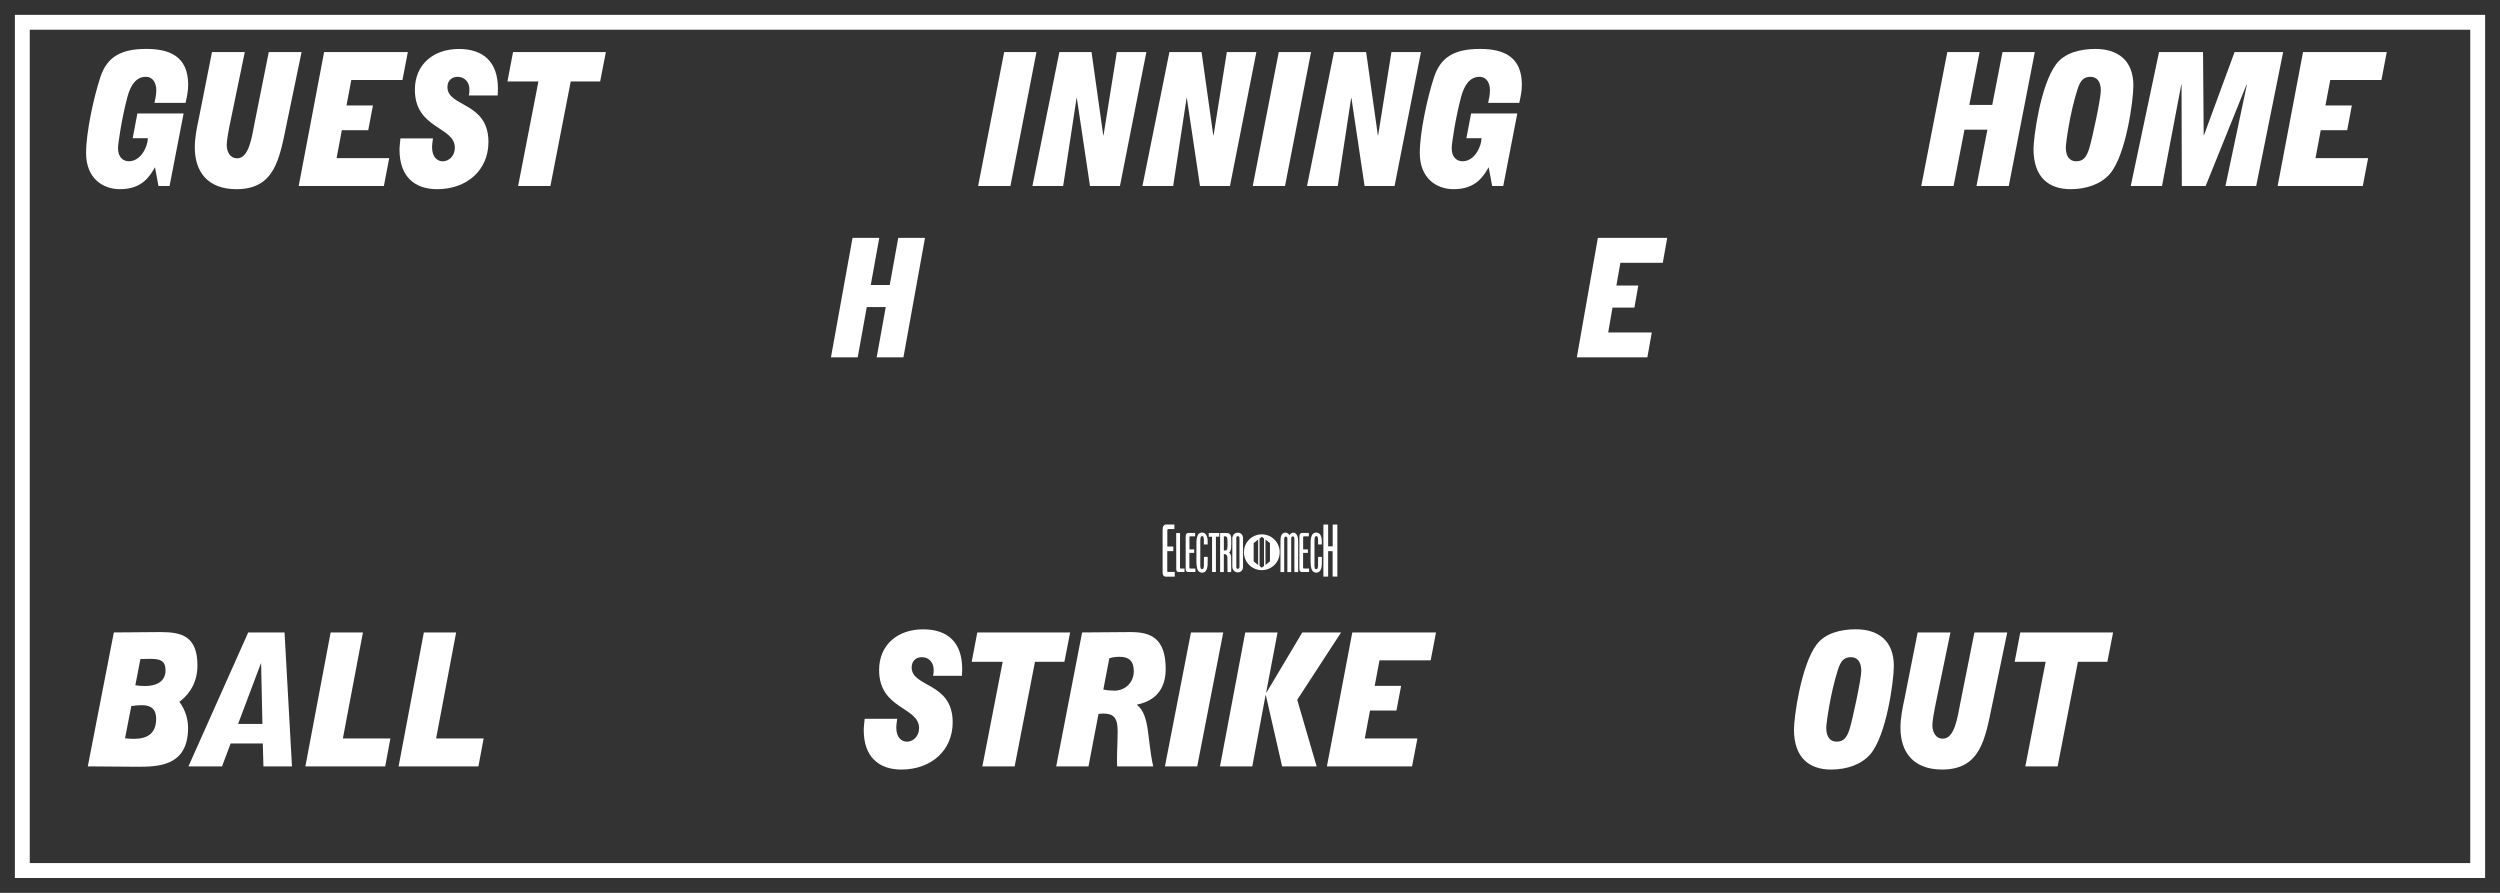 <?xml version='1.0' encoding='utf-8'?>
<ns0:svg xmlns:ns0="http://www.w3.org/2000/svg" enable-background="new 0 0 168 60" version="1.1" viewBox="0 0 168 60" x="0px" y="0px" xml:space="preserve">
<ns0:rect x="0" y="0" width="168" height="60" fill="#333333" stroke="none"/>
<ns0:g id="Accent_Striping">
	<ns0:path d="M1,1v58h166V1H1z M166,58H2V2h164V58z" fill="#ffffff" />
</ns0:g>
<ns0:g id="Captions">
	<ns0:g fill="#ffffff">
		<ns0:path d="M57.29,15.986h1.797l-0.572,3.167h1.275l0.572-3.167h1.797l-1.449,8.028h-1.797l0.609-3.378h-1.276    l-0.608,3.378H55.84L57.29,15.986z" fill="#ffffff" />
	</ns0:g>
	<ns0:g fill="#ffffff">
		<ns0:path d="M107.377,15.986h4.66l-0.298,1.673h-2.848l-0.269,1.527h1.472l-0.262,1.483h-1.471l-0.29,1.672H111    l-0.297,1.673h-4.74L107.377,15.986z" fill="#ffffff" />
	</ns0:g>
	<ns0:g fill="#ffffff">
		<ns0:path d="M65.73,12.5l1.75-9h2.17l-1.75,9H65.73z" fill="#ffffff" />
		<ns0:path d="M71.19,3.5h2.161l0.788,5.6h0.018l0.893-5.6h1.986l-1.776,9h-2.013l-0.884-5.913h-0.017L71.444,12.5    h-2.065L71.19,3.5z" fill="#ffffff" />
		<ns0:path d="M78.584,3.5h2.161l0.788,5.6h0.018l0.892-5.6h1.986l-1.776,9H80.64l-0.884-5.913h-0.017L78.837,12.5    h-2.065L78.584,3.5z" fill="#ffffff" />
		<ns0:path d="M84.184,12.5l1.749-9h2.17l-1.75,9H84.184z" fill="#ffffff" />
		<ns0:path d="M89.644,3.5h2.161l0.788,5.6h0.018l0.893-5.6h1.985l-1.775,9H91.7l-0.884-5.913h-0.018L89.897,12.5h-2.065    L89.644,3.5z" fill="#ffffff" />
		<ns0:path d="M100.038,11.238c-0.341,0.587-0.84,1.475-2.354,1.475c-1.172,0-2.274-0.75-2.274-2.425    c0-1.388,0.498-3.688,0.953-5.087s1.418-1.913,3.098-1.913c1.522,0,2.809,0.475,2.809,2.413c0,0.413-0.087,0.825-0.175,1.212    h-2.091c0.061-0.275,0.122-0.563,0.122-0.85c0-0.45-0.201-0.9-0.709-0.9c-0.656,0-1.032,0.587-1.233,1.362    c-0.367,1.363-0.63,3.113-0.63,3.438c0,0.638,0.376,0.875,0.727,0.875c0.831,0,1.277-1.025,1.277-1.55h-1.016l0.315-1.663h3.106    l-0.945,4.875h-0.744L100.038,11.238z" fill="#ffffff" />
	</ns0:g>
	<ns0:g fill="#ffffff">
		<ns0:path d="M5.9,51.5l1.75-9l3.142-0.025c1.452,0,2.476,0.301,2.476,2.25c0,1.413-0.84,2.163-1.216,2.438    c0.219,0.288,0.586,0.9,0.586,1.75c0,2.613-2.048,2.613-3.483,2.613L5.9,51.5z M8.402,49.613c0.149,0.012,0.316,0.037,0.473,0.037    c0.516,0,1.619,0,1.619-1.35c0-0.639-0.333-0.913-0.971-0.913c-0.236,0-0.464,0.024-0.7,0.063L8.402,49.613z M9.094,46.051    C9.321,46.088,9.54,46.1,9.776,46.1c0.56,0,1.347-0.199,1.347-1.049c0-0.75-0.49-0.775-1.128-0.775    c-0.192,0-0.368,0.012-0.56,0.012L9.094,46.051z" fill="#ffffff" />
		<ns0:path d="M12.664,51.5l4.016-9h2.441l0.499,9h-1.917l-0.043-1.537h-2.161L14.921,51.5H12.664z M17.634,48.65    l-0.087-4.063h-0.018l-1.531,4.063H17.634z" fill="#ffffff" />
		<ns0:path d="M22.219,42.5h2.17l-1.348,7.125h3.194l-0.35,1.875h-5.364L22.219,42.5z" fill="#ffffff" />
		<ns0:path d="M28.483,42.5h2.17l-1.347,7.125H32.5L32.15,51.5h-5.364L28.483,42.5z" fill="#ffffff" />
	</ns0:g>
	<ns0:g fill="#ffffff">
		<ns0:path d="M62.699,45.412c0.044-0.162,0.044-0.287,0.044-0.399c0-0.524-0.351-0.851-0.797-0.851    c-0.385,0-0.682,0.25-0.682,0.688c0,1.363,2.756,0.976,2.756,3.688c0,1.9-1.453,3.176-3.448,3.176c-1.514,0-2.529-0.85-2.529-2.65    c0-0.262,0.044-0.5,0.062-0.762h2.188c-0.026,0.199-0.062,0.399-0.062,0.6c0,0.65,0.35,0.938,0.718,0.938    c0.402,0,0.813-0.35,0.813-0.912c0-1.438-2.686-1.25-2.686-3.9c0-1.713,1.26-2.738,2.958-2.738c1.627,0,2.625,0.851,2.625,2.676    c0,0.15-0.018,0.3-0.018,0.449H62.699z" fill="#ffffff" />
		<ns0:path d="M67.38,44.475h-2.082l0.376-1.975h6.239l-0.385,1.975H69.55L68.185,51.5h-2.17L67.38,44.475z" fill="#ffffff" />
		<ns0:path d="M72.718,42.5l3.255-0.025c1.339,0,2.362,0.389,2.362,2.488c0,1.824-1.277,2.25-1.925,2.387v0.025    c0.875,0.7,0.665,2.25,1.085,4.125h-2.424c0-0.137-0.009-0.275-0.009-0.4c0-0.662,0.044-1.324,0.044-1.986    c0-0.875-0.28-1.163-0.954-1.163c-0.105,0-0.228,0.013-0.332,0.024L73.146,51.5h-2.17L72.718,42.5z M74.144,46.338    c0.245,0.05,0.507,0.074,0.761,0.074c0.656,0,1.286-0.5,1.286-1.313c0-0.674-0.332-0.962-0.945-0.962    c-0.236,0-0.473,0.024-0.7,0.101L74.144,46.338z" fill="#ffffff" />
		<ns0:path d="M78.283,51.5l1.75-9h2.169l-1.749,9H78.283z" fill="#ffffff" />
		<ns0:path d="M83.681,42.5h2.171l-0.762,4.013l0.018,0.024l2.406-4.037h2.607l-2.948,4.525l1.304,4.475h-2.319    l-1.094-4.787h-0.018L84.153,51.5h-2.17L83.681,42.5z" fill="#ffffff" />
		<ns0:path d="M90.874,42.5H96.5l-0.358,1.875h-3.439l-0.323,1.713h1.776L93.84,47.75h-1.776l-0.35,1.875h3.535    L94.89,51.5h-5.722L90.874,42.5z" fill="#ffffff" />
	</ns0:g>
	<ns0:g fill="#ffffff">
		<ns0:path d="M120.554,49.013c0-0.75,0.455-4.274,1.522-5.7c0.561-0.75,1.592-1.025,2.634-1.025    c1.462,0,2.556,0.726,2.556,2.463c0,1.013-0.5,4.688-1.584,5.938c-0.596,0.688-1.576,1.025-2.635,1.025    C121.612,51.713,120.554,50.95,120.554,49.013z M125.078,45.088c0-0.638-0.289-0.926-0.691-0.926c-0.473,0-0.691,0.25-0.885,0.863    c-0.507,1.588-0.778,3.6-0.778,3.887c0,0.639,0.288,0.926,0.691,0.926c0.472,0,0.69-0.25,0.884-0.863    C124.491,48.35,125.078,45.625,125.078,45.088z" fill="#ffffff" />
		<ns0:path d="M133.871,47.388c-0.473,2.288-0.787,4.325-3.359,4.325c-1.952,0-2.801-1.188-2.801-2.801    c0-0.674,0.141-1.35,0.28-2l0.875-4.412h2.204l-0.927,4.475c-0.175,0.813-0.288,1.5-0.288,1.75c0,0.451,0.201,0.913,0.708,0.913    c0.788,0,0.98-1.425,1.173-2.413l0.945-4.725h2.205L133.871,47.388z" fill="#ffffff" />
		<ns0:path d="M137.467,44.475h-2.082l0.377-1.975H142l-0.385,1.975h-1.979l-1.364,7.025h-2.17L137.467,44.475z" fill="#ffffff" />
	</ns0:g>
	<ns0:g fill="#ffffff">
		<ns0:path d="M84.793,35.908c-0.665,0-1.203,0.538-1.203,1.203c0,0.664,0.539,1.203,1.203,1.203    c0.665,0,1.204-0.539,1.204-1.203C85.997,36.446,85.458,35.908,84.793,35.908z M84.547,37.966l-0.301-0.239v-1.23l0.301-0.239    V37.966z M84.944,38.031l-0.15,0.119h-0.001l-0.15-0.119v-1.84l0.15-0.119h0.001l0.15,0.119V38.031z M85.341,37.727l-0.301,0.239    v-1.709l0.301,0.239V37.727z" fill="#ffffff" />
		<ns0:g fill="#ffffff">
			<ns0:path d="M78.921,35.552c0,0-0.258,0-0.38,0c-0.083,0-0.096,0.035-0.096,0.092c0,0.097,0,0.18,0,0.275     c0,0.275,0,0.809,0,0.809h0.402v0.306H78.44v1.333c0,0.057,0,0.069,0.113,0.069c0.048,0,0.389,0,0.389,0v0.314     c0,0-0.411,0-0.612,0c-0.074,0-0.157-0.048-0.184-0.144c-0.026-0.1-0.018-0.245-0.018-0.245v-2.73     c0-0.136,0.004-0.214,0.057-0.284c0.074-0.101,0.131-0.097,0.17-0.097h0.563V35.552z" fill="#ffffff" />
			<ns0:path d="M79.297,35.823c0,0,0,2.263,0,2.307c0,0.057,0,0.074,0.048,0.074c0.074,0,0.254,0,0.254,0v0.236     c0,0-0.56,0-0.389,0c0,0-0.166,0.017-0.166-0.188l-0.004-2.434L79.297,35.823z" fill="#ffffff" />
			<ns0:path d="M80.311,36.041c0,0-0.205,0-0.306,0c-0.065,0-0.074,0.026-0.074,0.066c0,0.074,0,0.135,0,0.209     c0,0.206,0,0.604,0,0.604h0.319v0.231h-0.323v1c0,0.04,0,0.053,0.092,0.053c0.035,0,0.31,0,0.31,0v0.236c0,0-0.328,0-0.489,0     c-0.061,0-0.127-0.04-0.148-0.109c-0.022-0.074-0.014-0.184-0.014-0.184v-2.049c0-0.101,0.005-0.162,0.044-0.215     c0.062-0.074,0.105-0.069,0.14-0.069h0.45V36.041z" fill="#ffffff" />
			<ns0:path d="M81.119,36.094c0.044,0.14,0.04,0.341,0.035,0.494h-0.253c-0.013-0.197,0.039-0.473-0.07-0.556     c-0.048-0.013-0.096-0.013-0.131,0.04c-0.04,0.078-0.031,0.179-0.04,0.275v1.703c0.004,0.057,0.013,0.114,0.035,0.157     c0.048,0.049,0.135,0.053,0.162,0.009c0.057-0.113,0.044-0.279,0.044-0.433c0.004-0.117,0-0.257,0.004-0.362h0.253     c-0.009,0.332,0.039,0.747-0.136,0.957c-0.14,0.153-0.367,0.136-0.502-0.021c-0.114-0.171-0.118-0.45-0.122-0.717l0.004-1.171     c-0.004-0.245,0.044-0.503,0.166-0.607c0.14-0.104,0.332-0.104,0.459,0.039C81.067,35.958,81.102,36.02,81.119,36.094z" fill="#ffffff" />
			<ns0:path d="M81.936,35.818v0.245h-0.227v2.377h-0.258v-2.373h-0.223v-0.249H81.936z" fill="#ffffff" />
			<ns0:path d="M82.417,35.818c0.179,0,0.253,0.07,0.292,0.175c0.031,0.109,0.031,0.245,0.031,0.371     c-0.004,0.28,0.026,0.651-0.144,0.766c0.061,0.043,0.126,0.147,0.135,0.271c0.009,0.341,0.004,1.04,0.004,1.04h-0.245     c0,0,0-0.651-0.009-0.988c-0.009-0.083-0.043-0.161-0.092-0.188c-0.039-0.03-0.148-0.03-0.148-0.03v1.206h-0.249v-2.622H82.417z      M82.404,36.059c-0.048-0.026-0.114-0.026-0.162-0.013v0.943c0.061,0.014,0.131,0.009,0.188-0.026     c0.07-0.083,0.052-0.253,0.061-0.38c-0.004-0.157,0-0.288-0.018-0.419C82.456,36.09,82.43,36.076,82.404,36.059z" fill="#ffffff" />
			<ns0:path d="M83.531,38.077c0,0,0.013,0.18-0.101,0.284c-0.14,0.14-0.345,0.131-0.489,0.013     c-0.131-0.104-0.127-0.292-0.127-0.292v-1.905c0,0-0.004-0.188,0.127-0.293c0.144-0.117,0.354-0.126,0.494,0.014     c0.118,0.118,0.096,0.301,0.096,0.301V38.077z M83.291,36.177c0-0.092-0.022-0.145-0.109-0.145c-0.092,0-0.105,0.058-0.101,0.145     c-0.004,0.236,0,1.9,0,1.9c-0.004,0.101,0.018,0.153,0.101,0.145c0.087,0,0.109-0.053,0.109-0.145     C83.291,38.077,83.291,36.247,83.291,36.177z" fill="#ffffff" />
		</ns0:g>
		<ns0:g fill="#ffffff">
			<ns0:path d="M86.655,35.967c0.127-0.205,0.319-0.218,0.433-0.096c0.096,0.087,0.148,0.279,0.148,0.481v2.089h-0.254     v-2.233c-0.008-0.135-0.043-0.161-0.104-0.161c-0.062,0-0.109,0.026-0.109,0.161v2.233h-0.258v-2.237     c0-0.104-0.044-0.145-0.104-0.145c-0.062,0-0.101,0.04-0.109,0.145v2.237h-0.249v-2.067c0-0.209,0.021-0.419,0.14-0.511     C86.327,35.753,86.542,35.762,86.655,35.967z" fill="#ffffff" />
			<ns0:path d="M87.953,36.041c0,0-0.206,0-0.306,0c-0.065,0-0.075,0.026-0.075,0.066c0,0.074,0,0.135,0,0.209     c0,0.206,0,0.604,0,0.604h0.319v0.231h-0.323v1c0,0.04,0,0.053,0.092,0.053c0.035,0,0.311,0,0.311,0v0.236c0,0-0.328,0-0.489,0     c-0.062,0-0.127-0.04-0.149-0.109c-0.022-0.074-0.013-0.184-0.013-0.184v-2.049c0-0.101,0.004-0.162,0.044-0.215     c0.061-0.074,0.104-0.069,0.14-0.069h0.45V36.041z" fill="#ffffff" />
			<ns0:path d="M88.792,36.094c0.044,0.14,0.039,0.341,0.035,0.494h-0.254c-0.013-0.197,0.039-0.473-0.07-0.556     c-0.048-0.013-0.096-0.013-0.131,0.04c-0.039,0.078-0.03,0.179-0.039,0.275v1.703c0.005,0.057,0.013,0.114,0.035,0.157     c0.048,0.049,0.135,0.053,0.161,0.009c0.058-0.113,0.044-0.279,0.044-0.433c0.005-0.117,0-0.257,0.005-0.362h0.253     c-0.009,0.332,0.039,0.747-0.136,0.957c-0.14,0.153-0.366,0.136-0.502-0.021c-0.113-0.171-0.118-0.45-0.122-0.717l0.004-1.171     c-0.004-0.245,0.044-0.503,0.166-0.607c0.14-0.104,0.332-0.104,0.459,0.039C88.739,35.958,88.774,36.02,88.792,36.094z" fill="#ffffff" />
			<ns0:path d="M89.251,35.25v1.464h0.306V35.25h0.314v3.496h-0.319v-1.708h-0.301v1.708h-0.319V35.25H89.251z" fill="#ffffff" />
		</ns0:g>
	</ns0:g>
	<ns0:g fill="#ffffff">
		<ns0:path d="M130.859,3.5h2.17l-0.691,3.55h1.54l0.691-3.55h2.17l-1.75,9h-2.17l0.735-3.788h-1.54l-0.735,3.788h-2.17    L130.859,3.5z" fill="#ffffff" />
		<ns0:path d="M136.652,10.013c0-0.75,0.455-4.275,1.521-5.7c0.561-0.75,1.593-1.025,2.635-1.025    c1.461,0,2.555,0.725,2.555,2.462c0,1.013-0.499,4.688-1.584,5.938c-0.595,0.687-1.575,1.025-2.634,1.025    C137.711,12.712,136.652,11.95,136.652,10.013z M141.176,6.087c0-0.637-0.289-0.925-0.691-0.925c-0.473,0-0.691,0.25-0.884,0.862    c-0.508,1.588-0.778,3.6-0.778,3.888c0,0.638,0.288,0.925,0.691,0.925c0.472,0,0.69-0.25,0.883-0.862    C140.59,9.35,141.176,6.625,141.176,6.087z" fill="#ffffff" />
		<ns0:path d="M145.087,3.5h2.957l0.044,5.587h0.018l2.057-5.587h3.264l-1.812,9h-2.065l1.436-6.788l-0.018-0.025    l-2.748,6.812h-1.601l-0.018-6.812h-0.018l-1.295,6.812h-2.101L145.087,3.5z" fill="#ffffff" />
		<ns0:path d="M154.764,3.5h5.627l-0.359,1.875h-3.439l-0.323,1.712h1.775L157.73,8.75h-1.776l-0.351,1.875h3.535    L158.78,12.5h-5.723L154.764,3.5z" fill="#ffffff" />
	</ns0:g>
	<ns0:g fill="#ffffff">
		<ns0:path d="M10.414,11.238c-0.341,0.587-0.84,1.475-2.354,1.475c-1.172,0-2.275-0.75-2.275-2.425    C5.785,8.9,6.284,6.6,6.739,5.2c0.455-1.4,1.417-1.913,3.098-1.913c1.523,0,2.809,0.475,2.809,2.413    c0,0.413-0.087,0.825-0.175,1.212h-2.091c0.061-0.275,0.123-0.563,0.123-0.85c0-0.45-0.201-0.9-0.709-0.9    c-0.656,0-1.032,0.587-1.233,1.362c-0.368,1.363-0.63,3.113-0.63,3.438c0,0.638,0.376,0.875,0.727,0.875    c0.831,0,1.277-1.025,1.277-1.55H8.917l0.315-1.663h3.106L11.394,12.5H10.65L10.414,11.238z" fill="#ffffff" />
		<ns0:path d="M19.251,8.388c-0.473,2.288-0.788,4.325-3.36,4.325c-1.951,0-2.8-1.188-2.8-2.8c0-0.675,0.14-1.35,0.28-2    L14.246,3.5h2.205l-0.927,4.475c-0.175,0.813-0.289,1.5-0.289,1.75c0,0.45,0.202,0.913,0.709,0.913    c0.788,0,0.98-1.425,1.172-2.413L18.061,3.5h2.205L19.251,8.388z" fill="#ffffff" />
		<ns0:path d="M21.78,3.5h5.626l-0.359,1.875h-3.438l-0.324,1.712h1.776L24.746,8.75H22.97l-0.35,1.875h3.535    L25.796,12.5h-5.723L21.78,3.5z" fill="#ffffff" />
		<ns0:path d="M31.501,6.413c0.044-0.163,0.044-0.288,0.044-0.4c0-0.525-0.35-0.85-0.796-0.85    c-0.385,0-0.682,0.25-0.682,0.688c0,1.362,2.756,0.975,2.756,3.688c0,1.9-1.452,3.175-3.447,3.175c-1.514,0-2.529-0.85-2.529-2.65    c0-0.262,0.044-0.5,0.061-0.762h2.188c-0.026,0.2-0.061,0.4-0.061,0.6c0,0.65,0.35,0.938,0.717,0.938    c0.403,0,0.814-0.35,0.814-0.912c0-1.438-2.686-1.25-2.686-3.9c0-1.712,1.26-2.737,2.957-2.737c1.628,0,2.625,0.85,2.625,2.675    c0,0.15-0.017,0.3-0.017,0.45H31.501z" fill="#ffffff" />
		<ns0:path d="M36.182,5.475H34.1L34.476,3.5h6.239L40.33,5.475h-1.977L36.987,12.5h-2.17L36.182,5.475z" fill="#ffffff" />
	</ns0:g>
</ns0:g>
</ns0:svg>